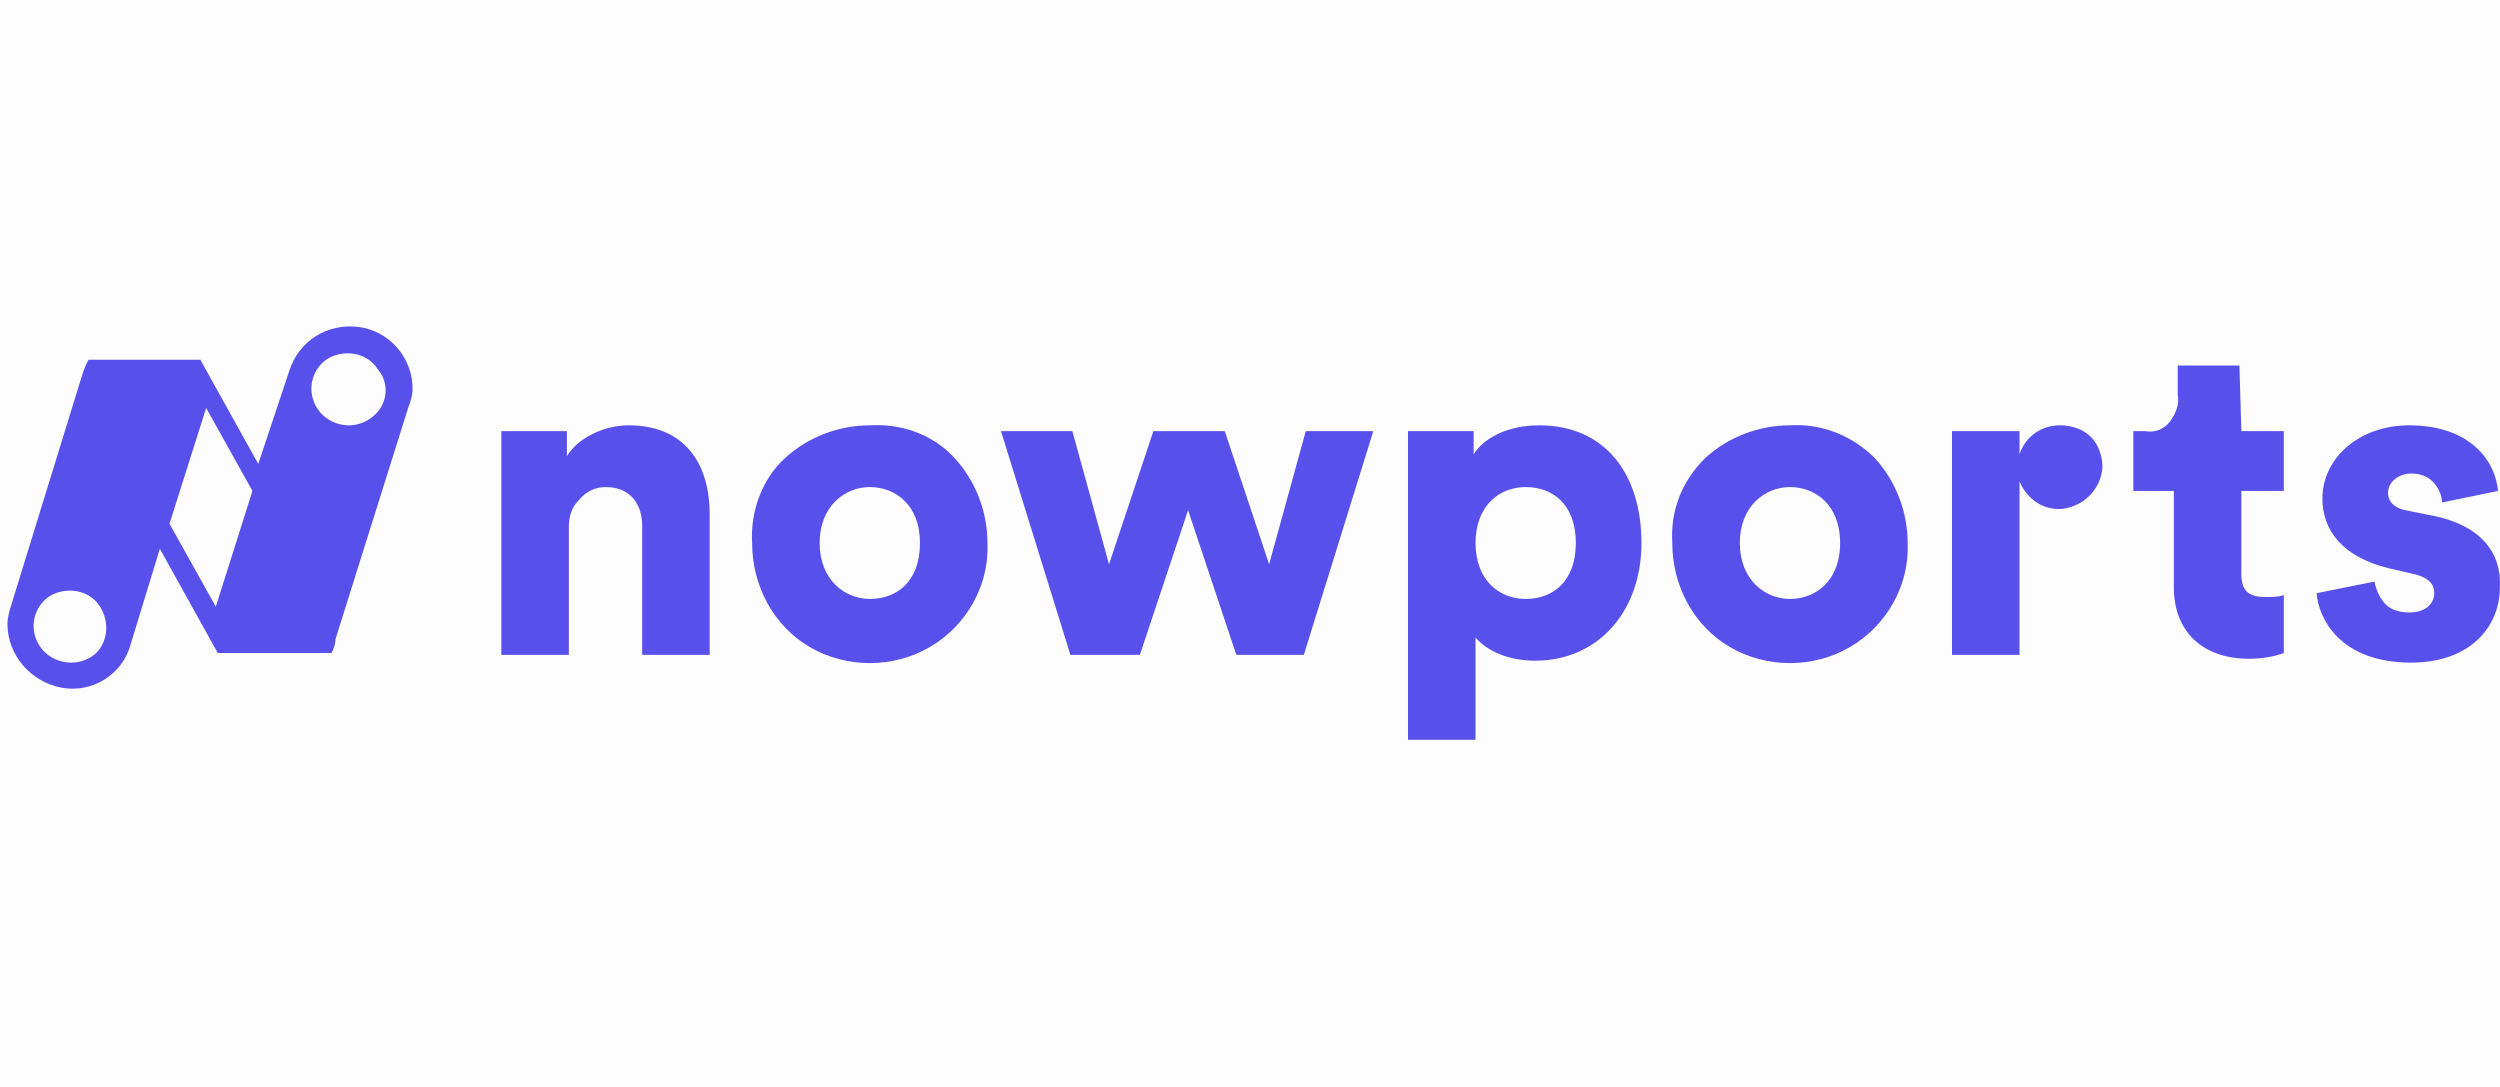 <svg width="69" height="30" viewBox="0 0 69 30" fill="none" xmlns="http://www.w3.org/2000/svg">
<rect width="69" height="30" fill="#D9D9D9" fill-opacity="0.05"/>
<path d="M11.387 10.728C11.387 9.876 10.748 9.13 9.896 9.024C9.044 8.917 8.246 9.397 7.98 10.249L7.128 12.804L5.53 9.929H2.442C2.389 10.036 2.336 10.142 2.283 10.302L0.313 16.691C0.259 16.851 0.206 17.064 0.206 17.223C0.206 18.075 0.845 18.821 1.697 18.98C2.549 19.14 3.401 18.608 3.614 17.756L4.412 15.147L6.01 18.022H9.151C9.204 17.916 9.257 17.809 9.257 17.649L11.281 11.207C11.334 11.1 11.387 10.887 11.387 10.728ZM1.963 18.288C1.484 18.288 1.058 17.969 0.951 17.49C0.845 17.01 1.111 16.531 1.537 16.372C1.963 16.212 2.496 16.318 2.762 16.744C3.028 17.17 2.975 17.703 2.655 18.022C2.496 18.182 2.229 18.288 1.963 18.288ZM5.956 16.744L4.678 14.455L5.69 11.26L6.968 13.55L5.956 16.744ZM9.63 11.739C9.151 11.739 8.725 11.42 8.618 10.941C8.512 10.461 8.778 9.982 9.204 9.823C9.63 9.663 10.162 9.769 10.429 10.195C10.748 10.568 10.695 11.1 10.376 11.42C10.162 11.633 9.896 11.739 9.63 11.739Z" fill="#5850EB"/>
<path d="M17.351 11.739C16.712 11.739 15.967 12.059 15.647 12.591V11.899H13.837V18.075H15.7V14.561C15.7 14.295 15.754 14.029 15.967 13.816C16.18 13.55 16.446 13.443 16.712 13.443C17.404 13.443 17.724 13.922 17.724 14.508V18.075H19.587V14.189C19.587 12.857 18.948 11.739 17.351 11.739Z" fill="#5850EB"/>
<path d="M35.028 15.573L33.803 11.899H31.833L30.609 15.573L29.597 11.899H27.627L29.544 18.075H31.46L32.791 14.082L34.123 18.075H35.986L37.903 11.899H36.039L35.028 15.573Z" fill="#5850EB"/>
<path d="M42.482 11.739C41.577 11.739 40.938 12.112 40.672 12.538V11.899H38.861V20.418H40.725V17.596C41.044 17.969 41.63 18.235 42.375 18.235C44.079 18.235 45.304 16.904 45.304 14.987C45.304 13.07 44.292 11.739 42.482 11.739ZM42.109 16.531C41.364 16.531 40.725 15.999 40.725 14.987C40.725 13.976 41.364 13.443 42.109 13.443C42.855 13.443 43.493 13.922 43.493 14.987C43.493 16.052 42.855 16.531 42.109 16.531Z" fill="#5850EB"/>
<path d="M56.857 11.739C56.324 11.739 55.898 12.059 55.739 12.538V11.899H53.875V18.075H55.739V13.283C55.952 13.816 56.484 14.135 57.016 14.029C57.549 13.922 57.975 13.496 58.028 12.911C58.028 12.591 57.922 12.272 57.709 12.059C57.495 11.846 57.176 11.739 56.857 11.739Z" fill="#5850EB"/>
<path d="M61.808 10.089H60.105V10.887C60.158 11.154 60.051 11.42 59.892 11.633C59.732 11.846 59.466 11.952 59.199 11.899H58.88V13.55H59.998V16.212C59.998 17.436 60.797 18.182 62.075 18.182C62.394 18.182 62.767 18.128 63.033 18.022V16.425C62.873 16.478 62.713 16.478 62.554 16.478C62.128 16.478 61.861 16.372 61.861 15.839V13.55H63.033V11.899H61.861L61.808 10.089Z" fill="#5850EB"/>
<path d="M67.186 14.242L66.388 14.082C66.121 14.029 65.909 13.869 65.909 13.603C65.909 13.283 66.228 13.07 66.547 13.07C66.76 13.07 66.973 13.124 67.133 13.283C67.293 13.443 67.399 13.656 67.399 13.869L68.943 13.55C68.89 12.804 68.251 11.739 66.494 11.739C65.11 11.739 64.098 12.645 64.098 13.763C64.098 14.614 64.631 15.36 65.909 15.679L66.601 15.839C67.08 15.946 67.186 16.159 67.186 16.372C67.186 16.638 66.973 16.904 66.494 16.904C66.281 16.904 66.015 16.851 65.855 16.691C65.695 16.531 65.589 16.318 65.536 16.052L63.938 16.372C63.992 17.064 64.577 18.288 66.547 18.288C68.198 18.288 68.997 17.277 68.997 16.212C69.05 15.253 68.464 14.508 67.186 14.242Z" fill="#5850EB"/>
<path d="M24.006 11.739C23.155 11.739 22.303 12.059 21.664 12.645C21.025 13.23 20.705 14.135 20.759 14.987C20.759 16.159 21.344 17.277 22.356 17.862C23.368 18.448 24.645 18.448 25.657 17.862C26.669 17.277 27.308 16.159 27.254 14.987C27.254 14.135 26.935 13.283 26.349 12.645C25.764 12.006 24.912 11.686 24.006 11.739ZM24.006 16.531C23.314 16.531 22.622 15.999 22.622 14.987C22.622 13.976 23.314 13.443 24.006 13.443C24.699 13.443 25.391 13.922 25.391 14.987C25.391 16.052 24.752 16.531 24.006 16.531Z" fill="#5850EB"/>
<path d="M49.403 11.739C48.551 11.739 47.699 12.059 47.06 12.645C46.421 13.283 46.102 14.082 46.155 14.987C46.155 16.159 46.741 17.277 47.752 17.862C48.764 18.448 50.042 18.448 51.053 17.862C52.065 17.277 52.704 16.159 52.651 14.987C52.651 14.135 52.331 13.283 51.746 12.645C51.107 12.006 50.255 11.686 49.403 11.739ZM49.403 16.531C48.711 16.531 48.019 15.999 48.019 14.987C48.019 13.976 48.711 13.443 49.403 13.443C50.095 13.443 50.787 13.922 50.787 14.987C50.787 16.052 50.095 16.531 49.403 16.531Z" fill="#5850EB"/>
</svg>
